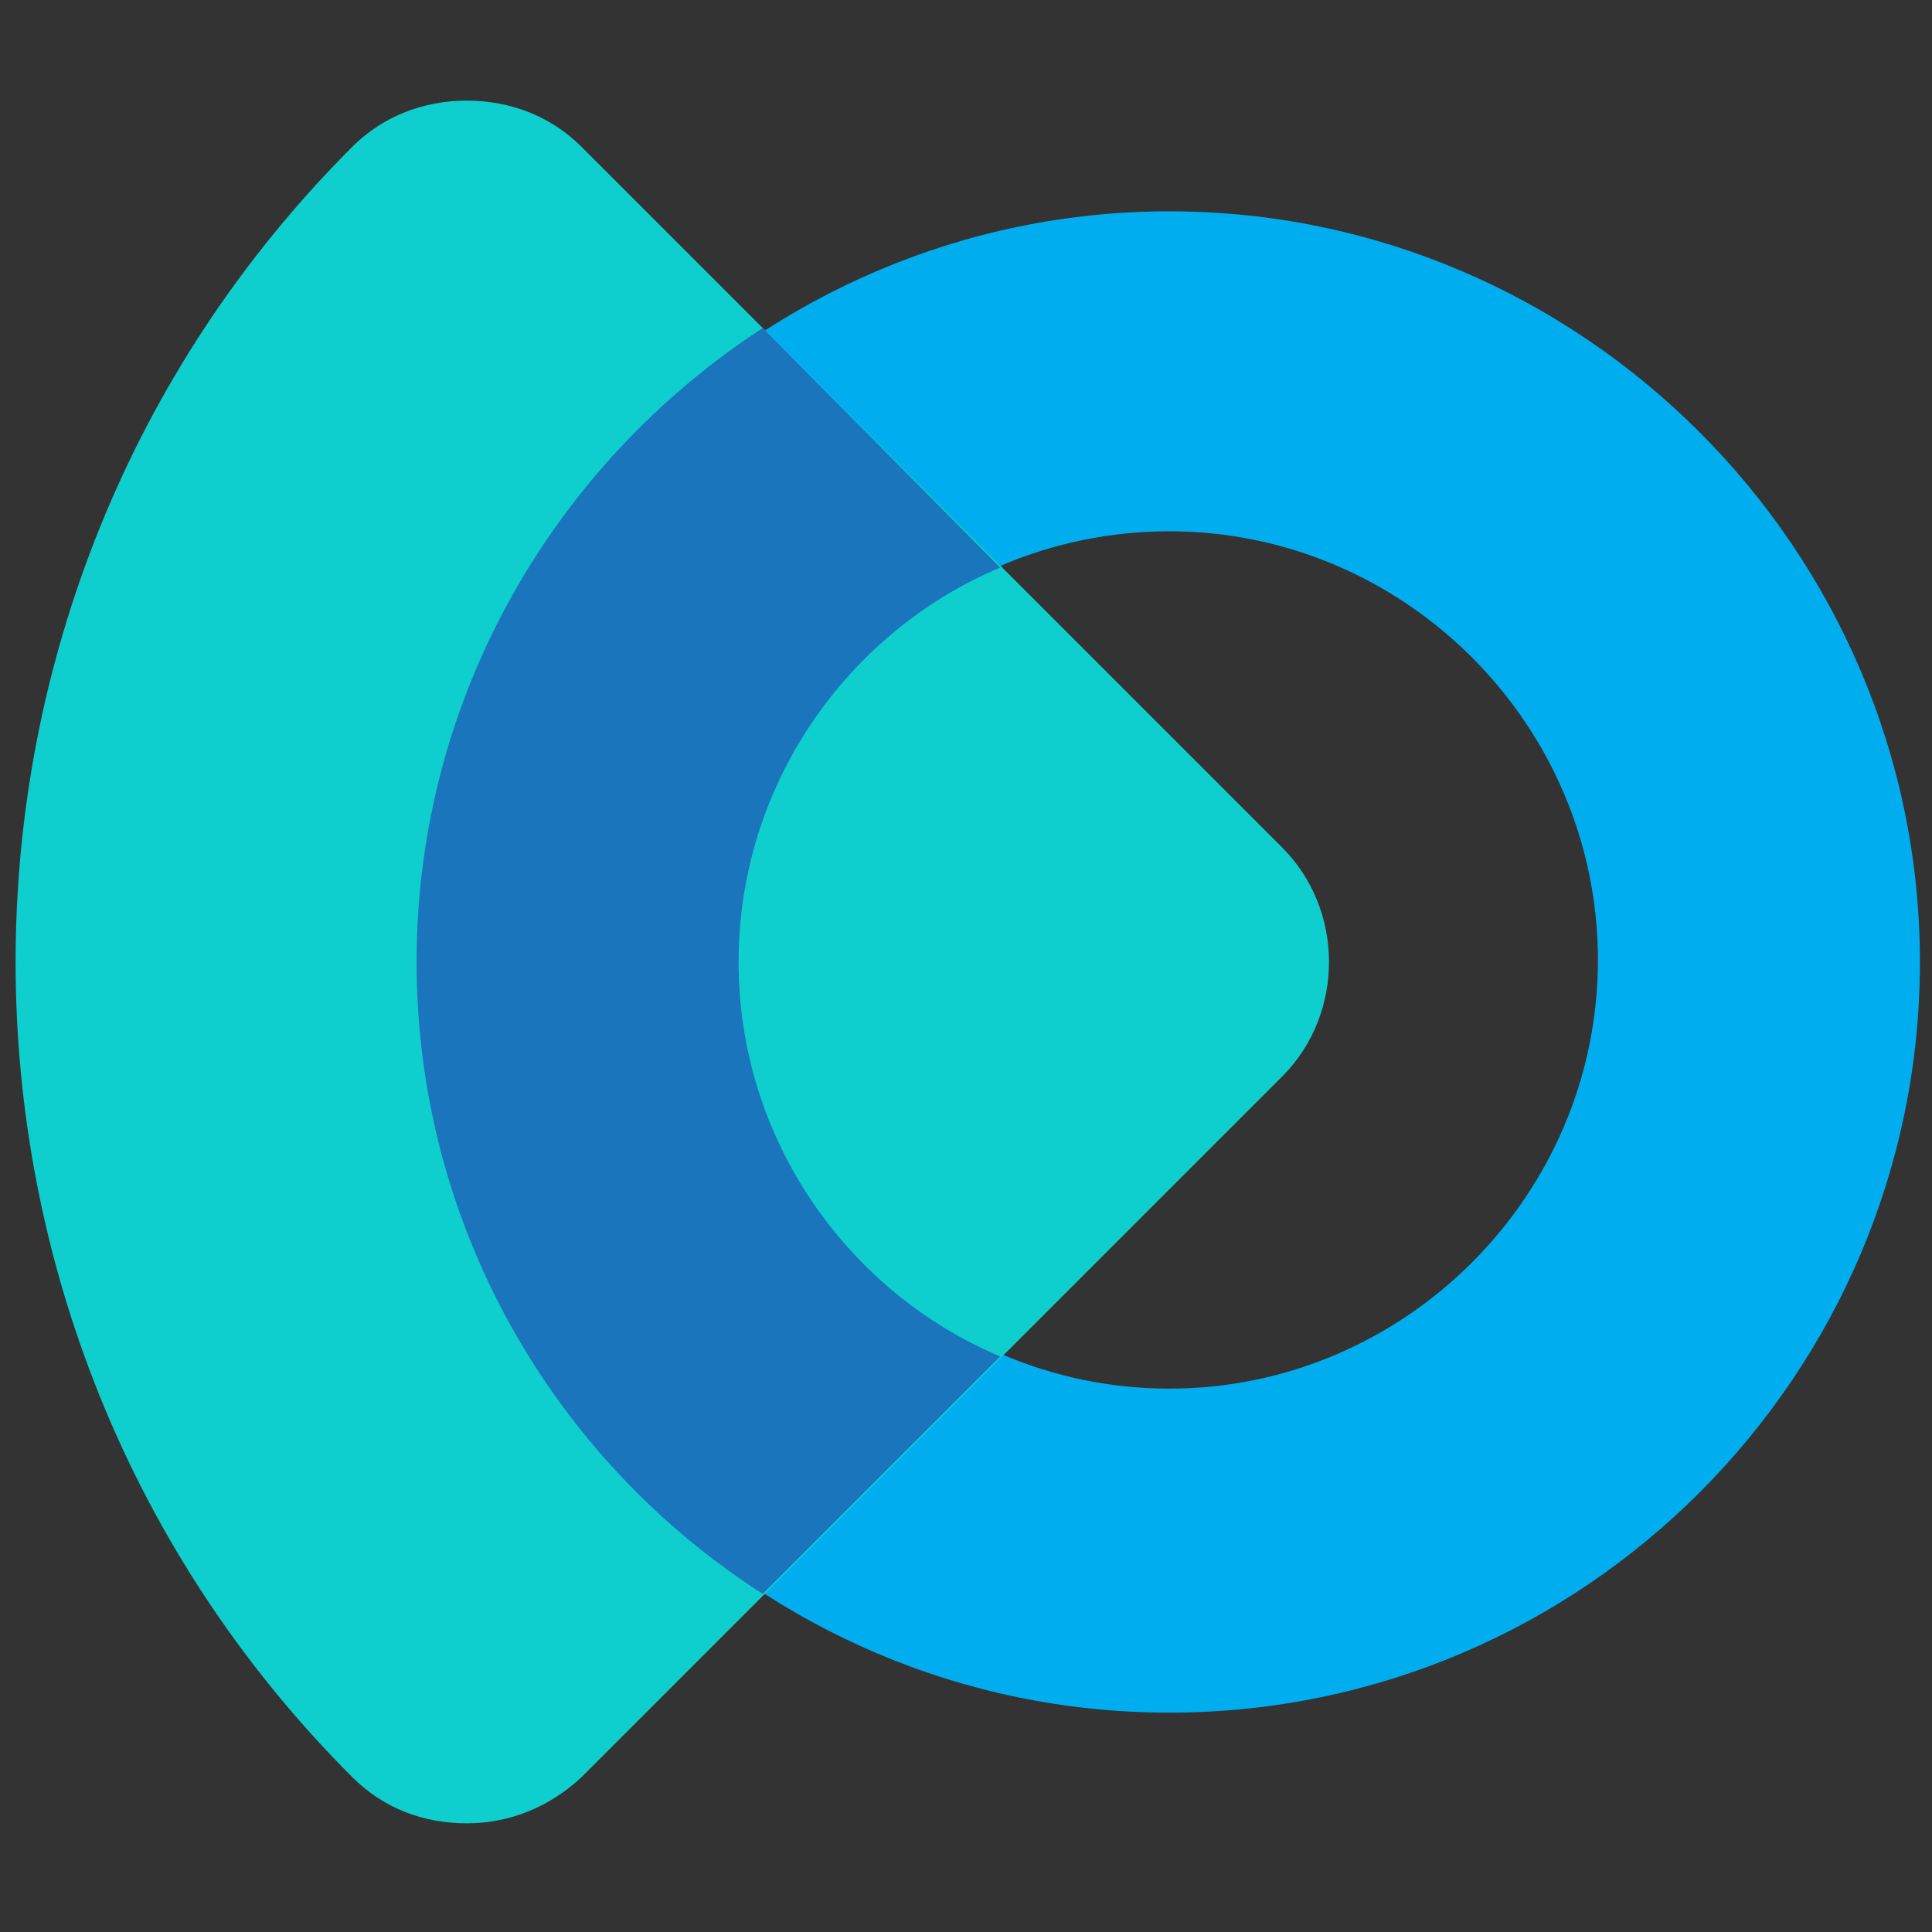 <svg xmlns="http://www.w3.org/2000/svg" width="400" height="400" viewBox="22 14 96 96" fill="none">
<rect x="22" y="14" width="96" height="96" fill="#333333" stroke="none"/>
<path d="M164.7 81.1C161.8 81.1 159.2 80.6 156.8 79.6C154.4 78.6 152.3 77.1 150.5 75.3C148.7 73.4 147.3 71.3 146.4 69C145.4 66.6 144.9 64.1 144.9 61.5C144.9 58.8 145.4 56.3 146.4 53.9C147.4 51.5 148.8 49.4 150.5 47.6C152.3 45.8 154.4 44.3 156.8 43.2C159.2 42.1 161.8 41.6 164.7 41.6C167.5 41.6 169.8 42 171.7 42.9C173.6 43.8 175 44.6 175.9 45.4V52.6C174.5 51.6 173 50.7 171.3 50C169.6 49.3 167.5 48.9 165 48.9C162.6 48.9 160.5 49.5 158.7 50.6C156.8 51.8 155.4 53.3 154.4 55.1C153.4 57 152.9 59.1 152.9 61.4C152.9 63.7 153.4 65.7 154.4 67.6C155.4 69.5 156.8 71 158.7 72.1C160.6 73.2 162.7 73.8 165.1 73.8C167.6 73.8 169.6 73.4 171.4 72.7C173.1 72 174.7 71.1 176 70.1V77.3C175.1 78.1 173.8 78.9 171.8 79.8C169.8 80.7 167.5 81.1 164.7 81.1Z" fill="white"/>
<path d="M195.4 78.8L178.3 42.2H187.2L201.6 73.2L195.4 78.8ZM183.7 98L197.8 71.9L211.1 42.3H219.9L192.4 98H183.7Z" fill="white"/>
<path d="M240.2 81.1C238 81.1 236.1 80.6 234.5 79.7C232.8 78.8 231.5 77.5 230.6 75.8C229.6 74.1 229.2 72.1 229.2 69.8V49H222.4V45.9C224.9 44.9 226.9 43.2 228.5 40.8C230.1 38.4 231.5 35.4 232.7 31.8H236.7V42.4H248.6V49H236.7V68.7C236.7 70.3 237.2 71.6 238.2 72.5C239.2 73.4 240.5 73.9 242.1 73.9C243.6 73.9 244.9 73.7 246.1 73.3C247.3 72.9 248.3 72.5 249.1 72V78.5C248.1 79.4 246.9 80 245.5 80.5C243.9 80.9 242.2 81.1 240.2 81.1Z" fill="white"/>
<path d="M274.6 81.1C271.8 81.1 269.2 80.6 266.8 79.6C264.4 78.6 262.3 77.1 260.5 75.3C258.7 73.5 257.3 71.4 256.3 69C255.3 66.6 254.8 64.1 254.8 61.3C254.8 58.6 255.3 56 256.3 53.6C257.3 51.2 258.7 49.1 260.5 47.3C262.3 45.5 264.4 44.1 266.8 43C269.2 41.9 271.8 41.4 274.6 41.4C277.4 41.4 280 41.9 282.4 43C284.8 44.1 286.9 45.5 288.7 47.3C290.5 49.1 291.9 51.2 292.9 53.6C293.9 56 294.4 58.6 294.4 61.3C294.4 64.1 293.9 66.6 292.9 69C291.9 71.4 290.5 73.5 288.7 75.3C286.9 77.1 284.8 78.6 282.4 79.6C280 80.6 277.4 81.1 274.6 81.1ZM274.6 73.8C277 73.8 279 73.3 280.8 72.1C282.6 71 284 69.5 285 67.6C286 65.7 286.5 63.6 286.5 61.2C286.5 58.8 286 56.7 285 54.8C284 52.9 282.6 51.4 280.8 50.3C279 49.2 276.9 48.6 274.6 48.6C272.3 48.6 270.2 49.2 268.4 50.3C266.6 51.4 265.1 52.9 264.1 54.8C263.1 56.7 262.6 58.8 262.6 61.2C262.6 63.6 263.1 65.7 264.1 67.6C265.1 69.5 266.6 71 268.4 72.1C270.3 73.3 272.3 73.8 274.6 73.8Z" fill="white"/>
<path d="M311.8 81.1C310.2 81.1 308.7 80.9 307.1 80.5C305.5 80.1 304 79.7 302.7 79.1C301.4 78.6 300.4 78 299.6 77.5V70.2C300.4 70.8 301.5 71.3 302.8 72C304.1 72.6 305.5 73.1 307 73.5C308.5 73.9 309.8 74.1 311 74.1C313.2 74.1 314.9 73.6 316.1 72.7C317.3 71.8 317.9 70.6 317.9 69.2C317.9 68.1 317.4 67.2 316.5 66.6C315.6 66 314.3 65.4 312.6 64.8L307.4 62.9C304.5 61.8 302.5 60.5 301.5 58.8C300.5 57.1 300 55.1 300 52.9C300 50.7 300.6 48.7 301.7 47C302.9 45.3 304.5 43.9 306.5 42.9C308.6 41.9 311 41.4 313.7 41.4C316 41.4 318.1 41.7 320 42.4C322 43.1 323.4 43.8 324.4 44.5V51.9C323.3 51.1 321.9 50.3 320.1 49.6C318.3 48.8 316.5 48.5 314.6 48.5C312.4 48.5 310.8 49 309.7 50C308.6 51 308 52 308 53.2C308 54.1 308.3 55 309 55.8C309.6 56.7 310.8 57.4 312.5 57.9L318 59.9C320.7 60.8 322.6 62 323.9 63.6C325.2 65.2 325.9 67.2 325.9 69.5C325.9 71.7 325.3 73.6 324 75.4C322.7 77.2 321.1 78.6 318.9 79.6C317 80.6 314.5 81.1 311.8 81.1Z" fill="white"/>
<path d="M340.9 80L327.8 42.3H336.4L344.2 67.1L353.4 42.3H358.2L367.4 67.1L375.2 42.3H383.8L370.5 80H365.4L355.7 54.2L346 80H340.9Z" fill="white"/>
<path d="M402.9 81.1C399.8 81.1 396.9 80.3 394.3 78.7C391.7 77.1 389.6 74.8 388 71.9C386.4 69 385.6 65.5 385.6 61.6C385.6 57.4 386.4 53.9 388 50.9C389.6 47.9 391.7 45.6 394.5 44C397.2 42.4 400.3 41.6 403.6 41.6C405.7 41.6 407.8 42.1 410 43.1C412.2 44.1 414 45.5 415.5 47.2V42.5H423V80H415.5V73.6C414.3 75.6 412.6 77.4 410.4 78.9C408.3 80.3 405.7 81.1 402.9 81.1ZM404.5 73.7C406.6 73.7 408.4 73.2 410.1 72.1C411.8 71 413.1 69.5 414.1 67.6C415.1 65.7 415.6 63.5 415.5 61V54.5C414 52.8 412.4 51.4 410.7 50.4C409 49.4 407.1 48.9 405 48.9C402.6 48.9 400.5 49.5 398.8 50.7C397.1 51.9 395.7 53.5 394.8 55.4C393.9 57.4 393.4 59.4 393.4 61.6C393.4 63.8 393.9 65.8 394.8 67.7C395.7 69.6 397 71 398.7 72.1C400.3 73.1 402.3 73.7 404.5 73.7Z" fill="white"/>
<path d="M433.4 98V42.3H440.9V48.7C442.2 46.7 443.9 45 446 43.6C448.2 42.2 450.7 41.5 453.5 41.5C456.7 41.5 459.5 42.3 462.2 43.8C464.8 45.4 466.9 47.6 468.5 50.4C470.1 53.3 470.8 56.7 470.8 60.7C470.8 64.9 470 68.5 468.4 71.5C466.8 74.6 464.7 76.9 462 78.6C459.3 80.3 456.3 81.1 452.9 81.1C450.7 81.1 448.6 80.5 446.4 79.4C444.2 78.3 442.4 76.9 440.8 75.2V98H433.4ZM451.4 73.7C453.9 73.7 455.9 73.1 457.6 71.8C459.3 70.5 460.6 68.9 461.5 66.9C462.4 64.9 462.9 62.8 462.9 60.6C462.9 58.3 462.4 56.3 461.5 54.6C460.6 52.8 459.3 51.4 457.7 50.4C456.1 49.4 454.1 48.8 451.8 48.8C449.8 48.8 447.9 49.3 446.2 50.3C444.5 51.3 443.2 52.8 442.2 54.6C441.2 56.5 440.7 58.7 440.7 61.2L440.8 67.7C442.3 69.4 443.9 70.8 445.6 71.9C447.4 73.2 449.3 73.7 451.4 73.7Z" fill="white"/>
<path d="M80.1 99.1C59.5 99.1 42.8 82.3 42.8 61.8C42.8 41.3 59.6 24.5 80.1 24.5C100.6 24.5 117.4 41.3 117.4 61.8C117.4 82.3 100.7 99.1 80.1 99.1ZM80.1 40.4C68.3 40.4 58.8 50 58.8 61.7C58.8 73.4 68.4 83 80.1 83C91.8 83 101.4 73.4 101.4 61.7C101.4 50 91.8 40.4 80.1 40.4Z" fill="#00AEEF"/>
<path d="M85.7 56.1L50.9 21.3C49.4 19.8 47.4 19 45.2 19C43 19 41 19.8 39.5 21.3C17.2 43.6 17.2 80 39.5 102.3C41.1 103.9 43.1 104.6 45.2 104.6C47.3 104.6 49.3 103.8 50.9 102.3L85.8 67.4C88.8 64.3 88.8 59.2 85.7 56.1Z" fill="#0ECFCD"/>
<path d="M58.7 61.8C58.7 53 64.1 45.4 71.7 42.2L59.9 30.3C49.6 37 42.7 48.6 42.7 61.8C42.7 75 49.6 86.6 59.9 93.2L71.7 81.4C64.1 78.2 58.7 70.6 58.7 61.8Z" fill="#1B75BC"/>
</svg>